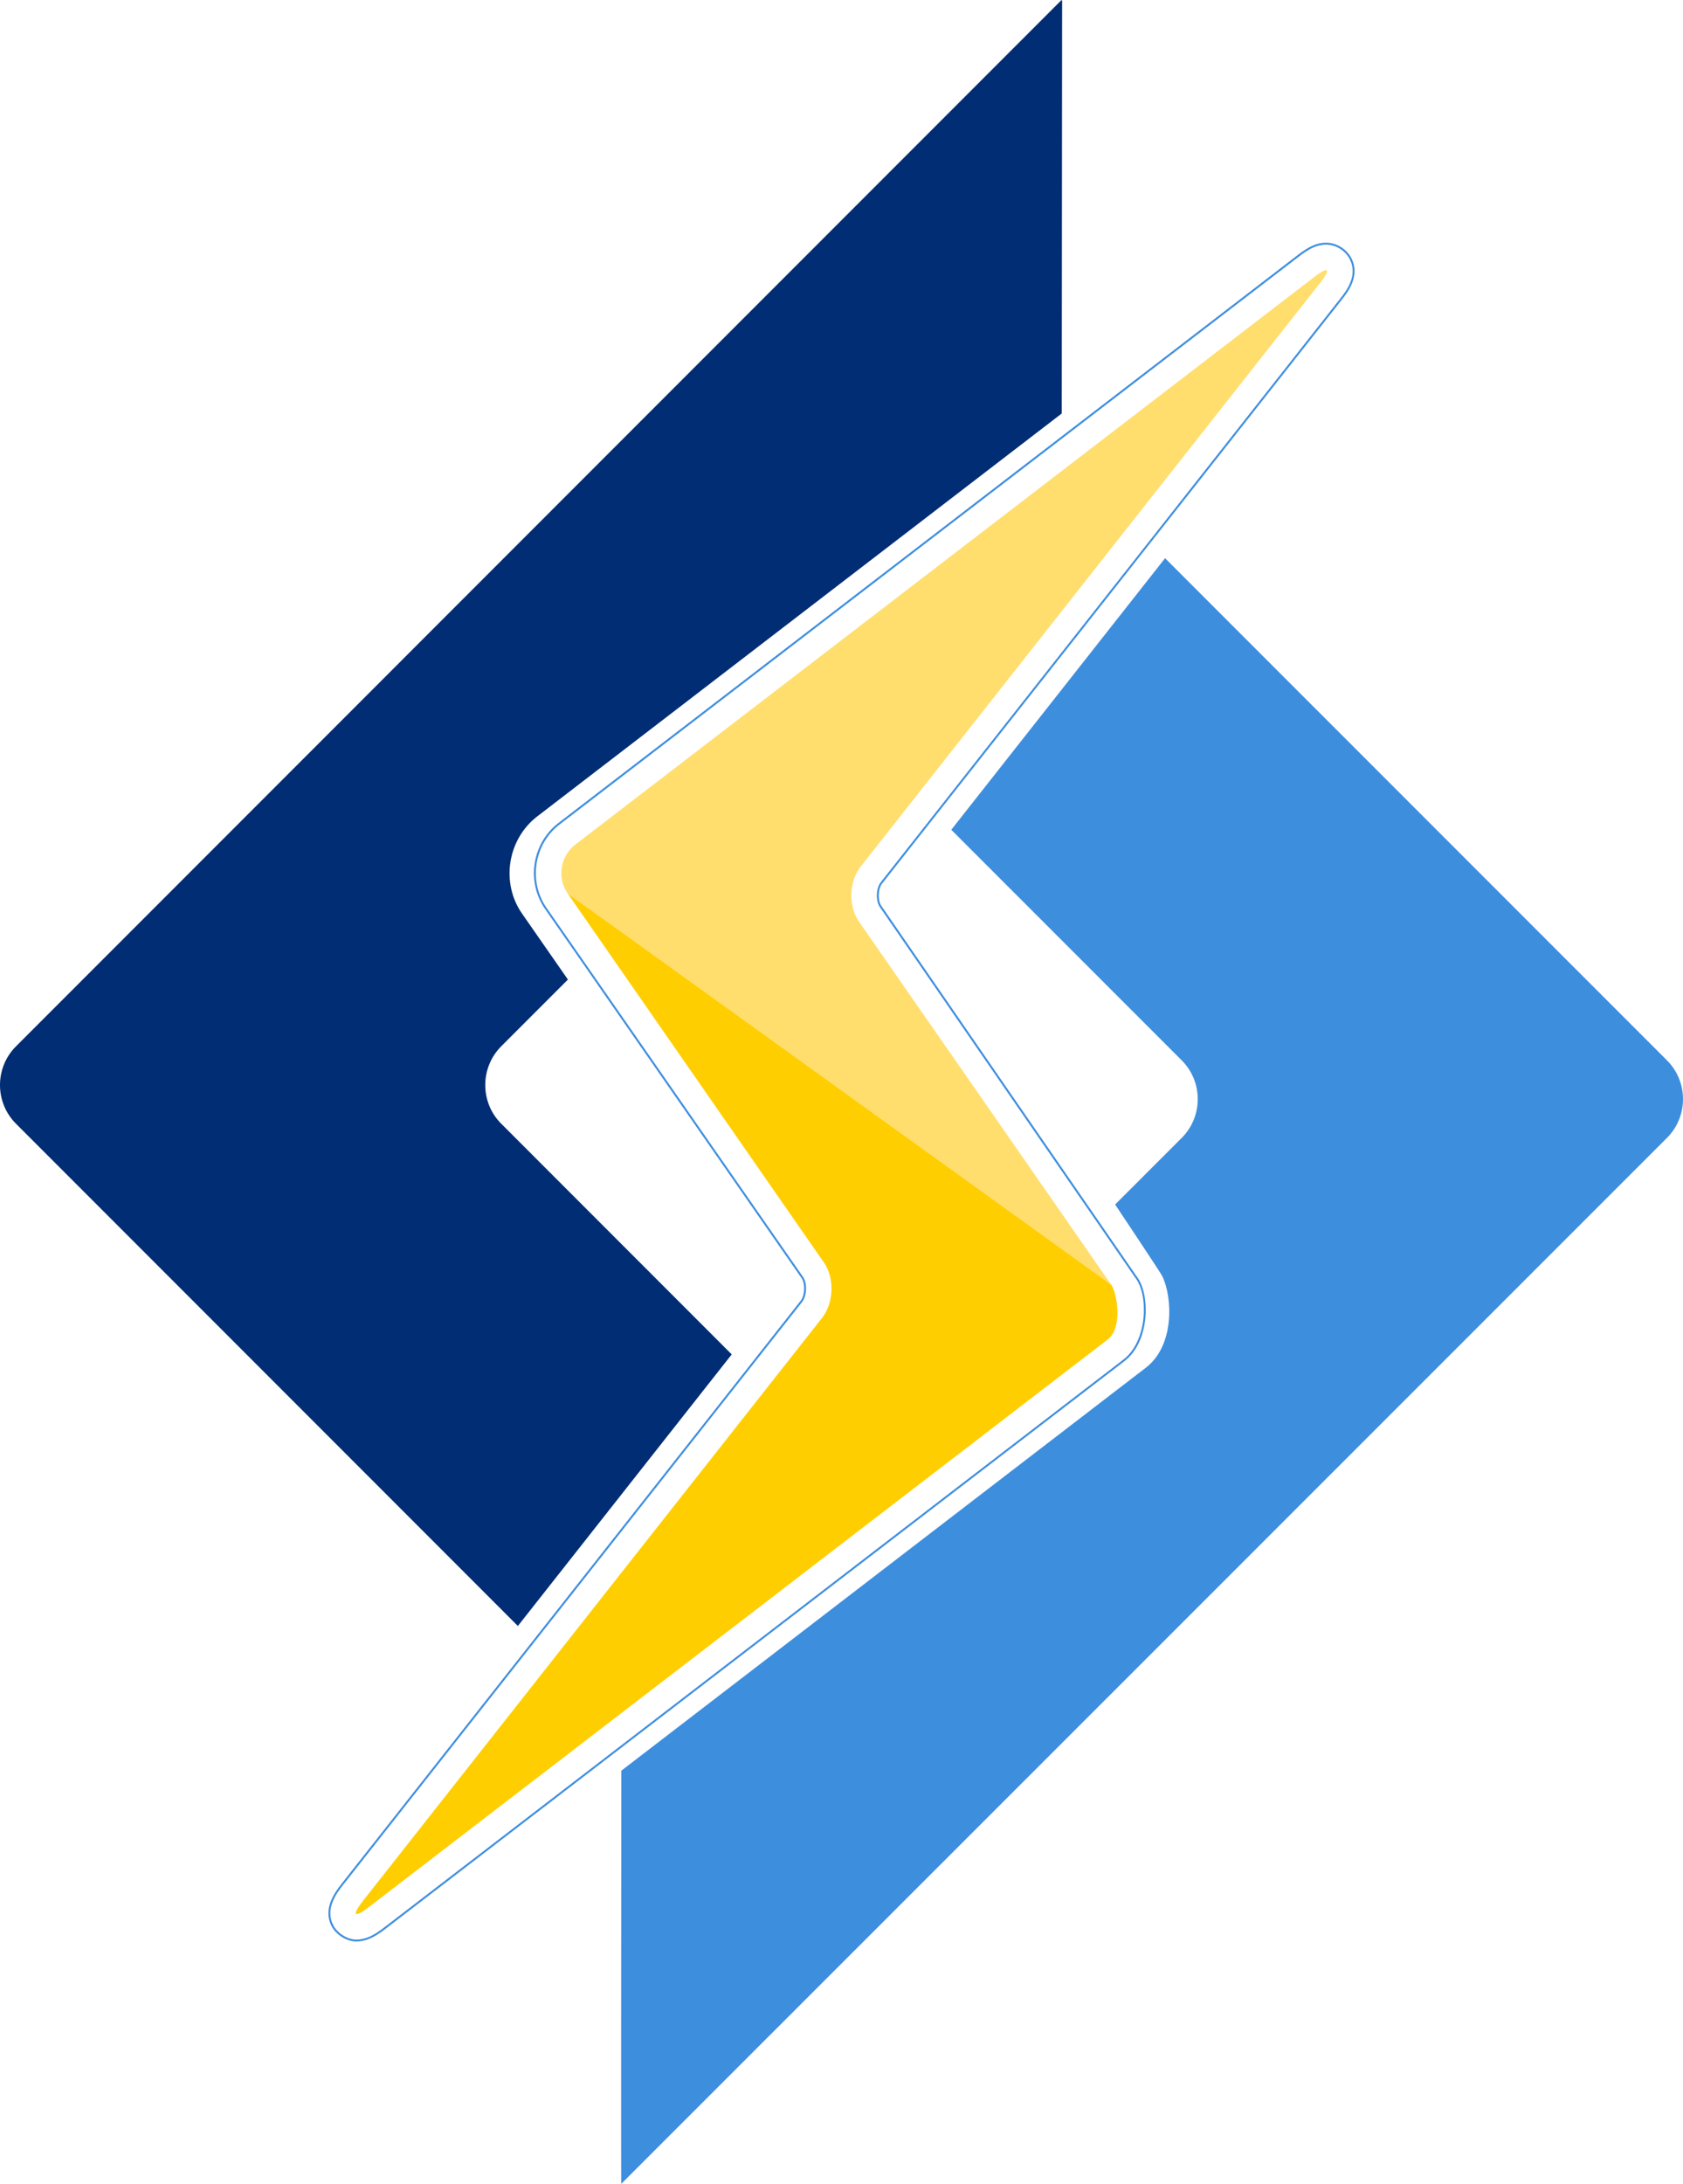 <svg xmlns="http://www.w3.org/2000/svg" xmlns:svg="http://www.w3.org/2000/svg" id="Layer_1" width="219.85" height="285.089" x="0" y="0" enable-background="new 0 0 1200 300" version="1.1" viewBox="0 0 219.85 285.089" xml:space="preserve"><g id="g24" transform="translate(-33.801,-7.45)"><g id="g8"><path id="path4" d="m 251.567,145.881 -65.573,-65.562 -27.927,35.451 30.111,30.11 c 2.778,2.781 2.778,7.323 0,10.102 l -8.709,8.706 c 0,0 5.873,8.791 6.143,9.32 1.354,2.718 1.682,9.1 -2.164,12.011 l -68.487,52.58 c -0.016,17.645 -0.04,53.924 -0.012,53.94 0.012,0.004 136.62,-136.558 136.62,-136.558 2.776,-2.781 2.776,-7.319 -0.002,-10.1 z" style="fill:#3e8ede"/><path id="path6" d="m 99.267,154.131 c -2.768,-2.766 -2.768,-7.304 0,-10.086 l 8.721,-8.721 -5.962,-8.567 c -2.843,-4.026 -1.948,-9.75 1.972,-12.747 L 172.498,61.426 172.545,7.52 172.506,7.498 172.471,7.45 35.885,144.045 c -2.78,2.782 -2.78,7.32 0.006,10.099 l 65.559,65.563 27.935,-35.451 z" style="fill:#002d73"/></g><g id="g14"><g id="g12"><path id="path10" d="m 207.02,39.383 c 1.291,0 2.547,0.787 3.125,1.956 1.042,2.149 -0.462,4.065 -1.29,5.12 l -60.021,76.183 c -0.609,0.768 -0.66,2.422 -0.1,3.216 0.324,0.47 32.404,47.008 33.507,48.589 1.577,2.271 1.428,8.119 -1.715,10.501 l -96.504,74.086 c -1.355,1.039 -2.36,1.604 -3.766,1.617 -1.211,-0.081 -2.425,-0.879 -2.952,-1.939 -1.057,-2.147 0.527,-4.187 1.287,-5.165 l 60.005,-76.15 c 0.615,-0.824 0.676,-2.395 0.122,-3.234 l -33.495,-48.168 c -2.428,-3.453 -1.674,-8.351 1.681,-10.917 l 96.522,-74.096 c 1.451,-1.136 2.493,-1.599 3.594,-1.599 m 0,-0.25 c -1.158,0 -2.246,0.477 -3.748,1.65 l -96.521,74.095 c -3.467,2.652 -4.242,7.692 -1.733,11.26 l 33.494,48.167 c 0.493,0.748 0.431,2.208 -0.117,2.942 l -60.001,76.146 c -0.792,1.02 -2.438,3.148 -1.314,5.43 0.565,1.139 1.86,1.991 3.159,2.078 1.504,-0.013 2.58,-0.63 3.934,-1.668 l 96.505,-74.086 c 3.337,-2.528 3.349,-8.564 1.769,-10.842 -1.115,-1.6 -33.507,-48.589 -33.507,-48.589 -0.497,-0.705 -0.45,-2.238 0.09,-2.919 l 60.021,-76.184 c 0.786,-1.002 2.438,-3.075 1.319,-5.384 -0.62,-1.251 -1.957,-2.096 -3.35,-2.096 z" style="fill:#3e8ede"/></g></g><g id="g18"><path id="path16" d="m 178.983,175.192 c 0.778,1.178 1.479,5.638 -0.478,7.112 L 81.987,256.4 c -0.813,0.622 -1.333,0.923 -1.565,0.904 -0.333,0.019 -0.092,-0.572 0.794,-1.715 l 59.996,-76.129 c 1.518,-1.964 1.62,-5.183 0.227,-7.187 l -33.491,-48.198 c 0,10e-4 70.26,49.934 71.035,51.117 z" style="fill:#ffce00"/></g><g id="g22"><path id="path20" d="M 178.983,175.192 146.001,127.75 c -1.4,-2.011 -1.288,-5.238 0.211,-7.152 l 60.006,-76.176 c 0.892,-1.135 1.123,-1.702 0.802,-1.702 -0.238,0 -0.767,0.278 -1.565,0.912 l -96.521,74.087 c -1.937,1.49 -2.395,4.358 -0.986,6.357 z" style="fill:#ffde6e"/></g></g></svg>